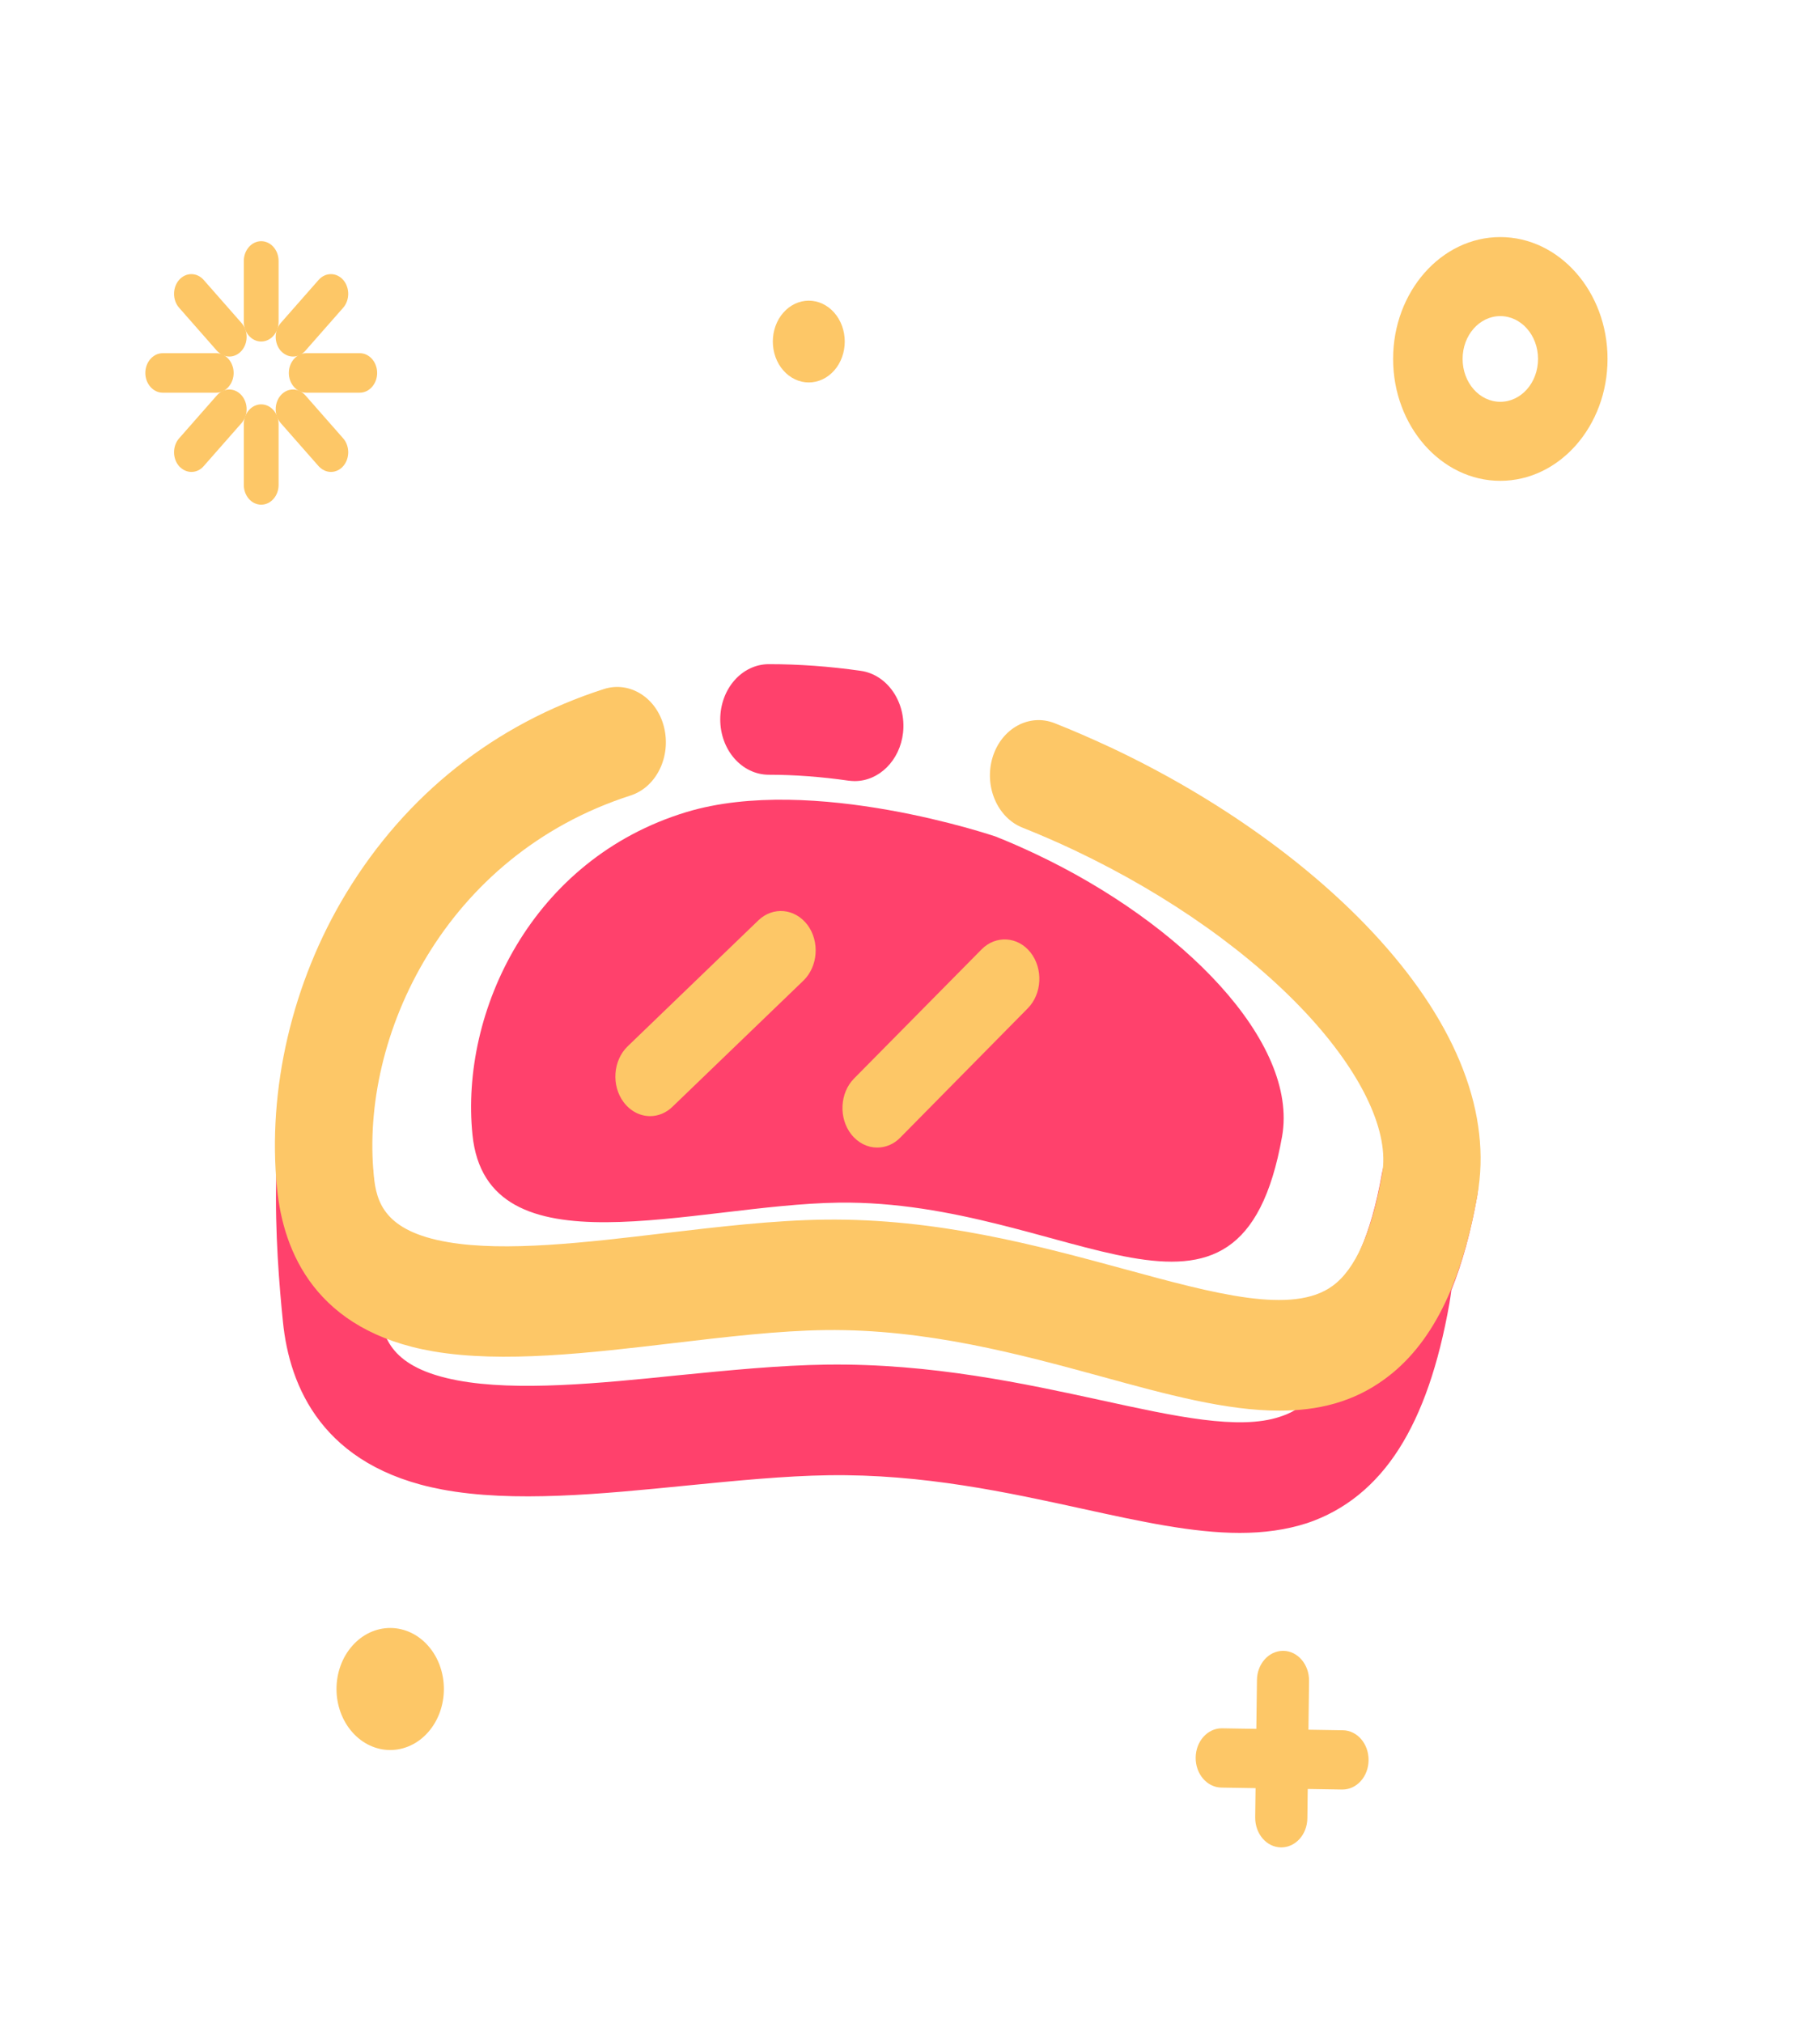 <svg width="27" height="30" viewBox="0 0 27 30" fill="none" xmlns="http://www.w3.org/2000/svg">
<path d="M18.393 22.734C17.692 22.734 16.916 22.564 16.063 22.377C14.951 22.134 13.693 21.858 12.288 21.879C11.644 21.888 10.906 21.961 10.195 22.031C8.926 22.157 7.614 22.289 6.557 22.09C4.781 21.756 4.294 20.558 4.198 19.608C4.144 19.078 4.077 18.281 4.098 17.458C4.11 17.004 4.443 16.649 4.843 16.664C5.242 16.679 5.554 17.057 5.541 17.511C5.521 18.229 5.583 18.946 5.632 19.424C5.673 19.834 5.799 20.288 6.792 20.473C7.668 20.637 8.888 20.517 10.066 20.396C10.806 20.323 11.569 20.247 12.27 20.238C13.822 20.218 15.214 20.523 16.333 20.766C17.432 21.006 18.38 21.214 18.986 21.012C19.223 20.933 19.778 20.748 20.087 19.002C20.095 18.952 20.103 18.902 20.105 18.85C20.113 18.741 20.136 18.636 20.18 18.539C20.311 18.24 20.42 17.862 20.5 17.408C20.579 16.963 20.959 16.676 21.35 16.767C21.742 16.857 21.995 17.288 21.915 17.733C21.82 18.273 21.693 18.732 21.531 19.134C21.523 19.198 21.513 19.266 21.503 19.327C21.34 20.247 21.095 20.95 20.757 21.483C20.409 22.031 19.951 22.4 19.394 22.588C19.079 22.69 18.747 22.734 18.393 22.734ZM12.68 11.584C12.649 11.584 12.621 11.581 12.59 11.578C12.185 11.52 11.786 11.49 11.407 11.49C11.007 11.49 10.685 11.124 10.685 10.67C10.685 10.216 11.007 9.85 11.407 9.85C11.845 9.85 12.304 9.882 12.77 9.949C13.165 10.005 13.446 10.415 13.397 10.866C13.351 11.279 13.041 11.584 12.68 11.584Z" fill="#FF416C"/>
<path d="M18.98 20.921C18.191 20.921 17.307 20.681 16.348 20.417C15.126 20.083 13.742 19.708 12.249 19.726C11.558 19.734 10.764 19.828 9.993 19.919C8.748 20.066 7.461 20.218 6.43 20.042C4.682 19.743 4.202 18.563 4.11 17.625C3.963 16.163 4.334 14.569 5.133 13.251C6.02 11.786 7.343 10.737 8.959 10.219C9.343 10.096 9.743 10.348 9.851 10.784C9.959 11.221 9.738 11.675 9.354 11.798C6.6 12.683 5.337 15.366 5.546 17.441C5.584 17.83 5.705 18.261 6.647 18.422C7.497 18.568 8.691 18.428 9.846 18.29C10.648 18.196 11.478 18.097 12.233 18.088C13.904 18.067 15.381 18.469 16.686 18.823C18.021 19.187 19.176 19.503 19.767 19.072C20.107 18.826 20.349 18.281 20.504 17.408C20.612 16.805 20.228 15.967 19.455 15.111C18.599 14.165 17.348 13.277 15.938 12.609C15.685 12.489 15.428 12.378 15.17 12.275C14.793 12.126 14.595 11.657 14.726 11.229C14.858 10.802 15.27 10.576 15.647 10.726C15.93 10.837 16.214 10.963 16.492 11.092C18.068 11.836 19.475 12.844 20.46 13.931C21.625 15.217 22.131 16.532 21.917 17.728C21.68 19.061 21.231 19.951 20.543 20.452C20.076 20.795 19.553 20.921 18.98 20.921Z" fill="#FDC767"/>
<path d="M10.182 12.044C7.885 12.741 6.825 15.009 7.009 16.828C7.22 18.917 10.29 17.865 12.443 17.836C15.862 17.792 18.393 20.382 19.02 16.854C19.267 15.454 17.543 13.693 15.357 12.662C15.163 12.571 14.965 12.483 14.764 12.404C14.766 12.407 12.056 11.476 10.182 12.044Z" fill="#FF416C"/>
<path d="M9.645 16.553C9.498 16.553 9.354 16.482 9.251 16.345C9.068 16.099 9.094 15.729 9.31 15.519L11.251 13.649C11.468 13.441 11.793 13.471 11.979 13.717C12.162 13.963 12.136 14.332 11.919 14.543L9.978 16.412C9.882 16.506 9.764 16.553 9.645 16.553ZM13.012 17.019C12.87 17.019 12.729 16.951 12.628 16.822C12.44 16.582 12.458 16.21 12.669 15.996L14.562 14.08C14.773 13.866 15.101 13.887 15.289 14.127C15.477 14.367 15.459 14.739 15.248 14.953L13.355 16.872C13.257 16.972 13.136 17.019 13.012 17.019ZM22.257 4.688C22.567 4.688 22.817 4.972 22.817 5.323C22.817 5.675 22.567 5.959 22.257 5.959C21.948 5.959 21.698 5.675 21.698 5.323C21.698 4.972 21.948 4.688 22.257 4.688ZM22.257 3.516C21.381 3.516 20.667 4.327 20.667 5.323C20.667 6.319 21.381 7.131 22.257 7.131C23.134 7.131 23.848 6.319 23.848 5.323C23.848 4.327 23.134 3.516 22.257 3.516ZM19.916 26.54H19.911L18.12 26.511C17.906 26.508 17.735 26.309 17.738 26.065C17.741 25.825 17.913 25.632 18.125 25.632H18.13L19.922 25.661C20.136 25.664 20.306 25.863 20.303 26.106C20.301 26.347 20.128 26.54 19.916 26.54Z" fill="#FDC767"/>
<path d="M19.008 27.398H19.003C18.789 27.395 18.619 27.196 18.621 26.953L18.647 24.917C18.649 24.677 18.822 24.483 19.034 24.483H19.039C19.253 24.486 19.423 24.686 19.42 24.929L19.395 26.965C19.392 27.208 19.219 27.398 19.008 27.398Z" fill="#FDC767"/>
<path d="M4.992 25.049C4.992 25.289 5.076 25.519 5.226 25.689C5.375 25.859 5.578 25.954 5.789 25.954C6 25.954 6.203 25.859 6.352 25.689C6.502 25.519 6.585 25.289 6.585 25.049C6.585 24.809 6.502 24.578 6.352 24.409C6.203 24.239 6 24.144 5.789 24.144C5.578 24.144 5.375 24.239 5.226 24.409C5.076 24.578 4.992 24.809 4.992 25.049Z" fill="#FDC767"/>
<path d="M11.465 5.065C11.465 5.226 11.521 5.381 11.621 5.494C11.721 5.608 11.857 5.672 11.998 5.672C12.14 5.672 12.276 5.608 12.376 5.494C12.476 5.381 12.532 5.226 12.532 5.065C12.532 4.905 12.476 4.75 12.376 4.637C12.276 4.523 12.14 4.459 11.998 4.459C11.857 4.459 11.721 4.523 11.621 4.637C11.521 4.75 11.465 4.905 11.465 5.065Z" fill="#FDC767"/>
<path d="M3.875 3.87V4.772V3.87ZM3.875 5.065C3.733 5.065 3.617 4.934 3.617 4.772V3.87C3.617 3.709 3.733 3.577 3.875 3.577C4.017 3.577 4.133 3.709 4.133 3.87V4.772C4.133 4.934 4.017 5.065 3.875 5.065ZM3.875 6.29V7.192V6.29ZM3.875 7.485C3.733 7.485 3.617 7.354 3.617 7.192V6.29C3.617 6.129 3.733 5.997 3.875 5.997C4.017 5.997 4.133 6.129 4.133 6.29V7.192C4.133 7.354 4.017 7.485 3.875 7.485Z" fill="#FDC767"/>
<path d="M2.414 5.531H3.208H2.414ZM3.208 5.824H2.414C2.272 5.824 2.156 5.692 2.156 5.531C2.156 5.37 2.272 5.238 2.414 5.238H3.208C3.35 5.238 3.466 5.37 3.466 5.531C3.466 5.692 3.35 5.824 3.208 5.824Z" fill="#FDC767"/>
<path d="M4.543 5.531H5.337H4.543ZM5.337 5.824H4.543C4.401 5.824 4.285 5.692 4.285 5.531C4.285 5.37 4.401 5.238 4.543 5.238H5.337C5.479 5.238 5.595 5.37 5.595 5.531C5.595 5.692 5.479 5.824 5.337 5.824Z" fill="#FDC767"/>
<path d="M2.84 6.706L3.403 6.067L2.84 6.706ZM2.84 6.999C2.773 6.999 2.709 6.97 2.657 6.914C2.557 6.8 2.557 6.615 2.657 6.501L3.219 5.862C3.32 5.748 3.482 5.748 3.583 5.862C3.684 5.977 3.684 6.161 3.583 6.275L3.021 6.914C2.972 6.97 2.908 6.999 2.84 6.999Z" fill="#FDC767"/>
<path d="M4.348 4.995L4.91 4.356L4.348 4.995ZM4.348 5.288C4.281 5.288 4.217 5.259 4.165 5.203C4.065 5.089 4.065 4.904 4.165 4.79L4.727 4.151C4.828 4.037 4.99 4.037 5.091 4.151C5.191 4.266 5.191 4.45 5.091 4.564L4.529 5.203C4.48 5.259 4.415 5.288 4.348 5.288Z" fill="#FDC767"/>
<path d="M4.91 6.706L4.348 6.067L4.91 6.706ZM4.91 6.999C4.843 6.999 4.779 6.97 4.727 6.914L4.165 6.275C4.065 6.161 4.065 5.977 4.165 5.862C4.266 5.748 4.428 5.748 4.529 5.862L5.091 6.501C5.191 6.615 5.191 6.8 5.091 6.914C5.042 6.97 4.975 6.999 4.91 6.999Z" fill="#FDC767"/>
<path d="M3.403 4.995L2.84 4.356L3.403 4.995ZM3.403 5.288C3.335 5.288 3.271 5.259 3.219 5.203L2.657 4.564C2.557 4.45 2.557 4.266 2.657 4.151C2.758 4.037 2.92 4.037 3.021 4.151L3.583 4.79C3.684 4.904 3.684 5.089 3.583 5.203C3.534 5.259 3.467 5.288 3.403 5.288Z" fill="#FDC767"/>
</svg>
